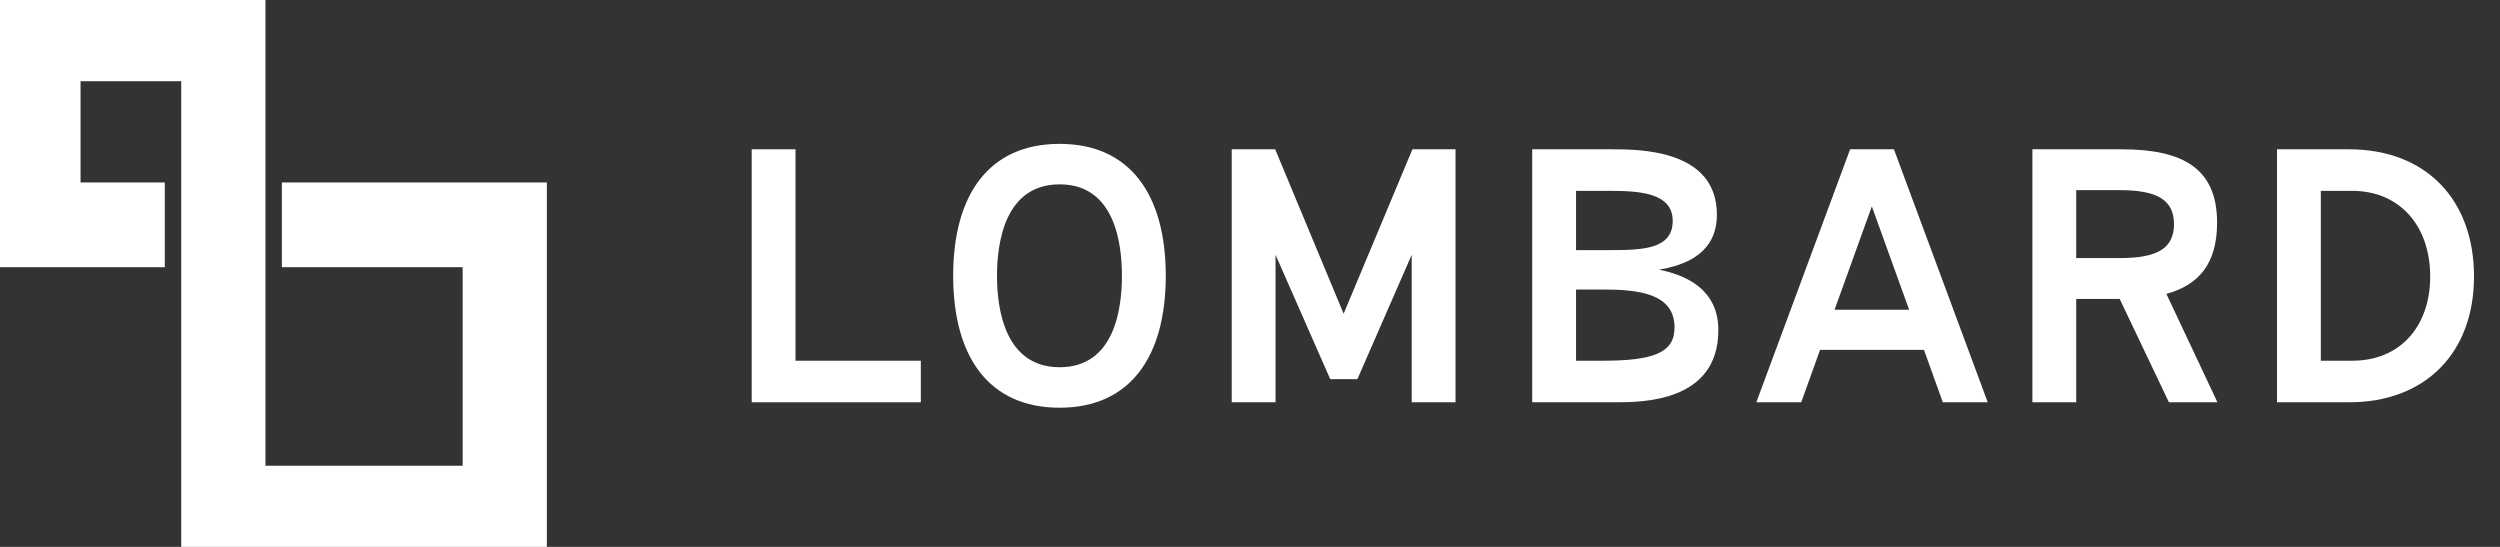 <svg viewBox="0 0 128 28" fill="none" xmlns="http://www.w3.org/2000/svg">
  <rect x="0" y="0" width="128" height="28" fill="#333333" stroke="none"/>
  <path
    d="M9.278 4.156H4.124V9.343H8.437V13.682H0V0H13.591V23.844H23.688V13.682H14.432V9.343H28V28H9.278V4.156Z"
    fill="#FEFFFF" />
  <path d="M47.146 20.597H38.487V7.644H40.73V18.469H47.146V20.597Z" fill="#FEFFFF" />
  <path
    d="M54.254 20.875C50.638 20.875 48.803 18.284 48.803 14.12C48.803 9.957 50.638 7.366 54.254 7.366C57.851 7.366 59.687 9.957 59.687 14.12C59.687 18.284 57.851 20.875 54.254 20.875ZM54.254 18.802C57.091 18.802 57.443 15.749 57.443 14.12C57.443 12.492 57.091 9.439 54.254 9.439C51.417 9.439 51.046 12.492 51.046 14.12C51.046 15.749 51.417 18.802 54.254 18.802Z"
    fill="#FEFFFF" />
  <path
    d="M65.308 20.597H63.064V7.644H65.289L68.794 16.063L72.316 7.644H74.523V20.597H72.279V13.047L69.498 19.413H68.108L65.308 13.047V20.597Z"
    fill="#FEFFFF" />
  <path
    d="M84.939 13.806C87.497 14.324 87.98 15.767 87.98 16.896C87.98 20.597 84.067 20.597 82.677 20.597H78.449V7.644H82.528C83.919 7.644 87.905 7.644 87.905 10.993C87.905 12.066 87.442 13.399 84.939 13.806ZM82.343 9.772H80.693V12.806H82.343C84.049 12.806 85.643 12.788 85.643 11.308C85.643 9.827 83.826 9.772 82.343 9.772ZM80.693 18.469H82.065C84.698 18.469 85.736 18.043 85.736 16.767C85.736 15.027 83.9 14.823 82.065 14.823H80.693V18.469Z"
    fill="#FEFFFF" />
  <path
    d="M101.772 20.597H99.472L98.508 17.914H93.187L92.223 20.597H89.924L94.726 7.644H96.969L101.772 20.597ZM95.838 10.567L93.929 15.86H97.748L95.838 10.567Z"
    fill="#FEFFFF" />
  <path
    d="M110.919 15.046L113.533 20.597H111.049L108.527 15.305H106.302V20.597H104.059V7.644H108.62C111.772 7.644 113.515 8.624 113.515 11.4C113.515 13.473 112.606 14.583 110.919 15.046ZM108.527 9.735H106.302V13.214H108.527C110.437 13.214 111.308 12.732 111.308 11.474C111.308 10.197 110.381 9.735 108.527 9.735Z"
    fill="#FEFFFF" />
  <path
    d="M120.272 20.597H116.583V7.644H120.272C124.166 7.644 126.669 10.179 126.669 14.157C126.669 18.081 124.166 20.597 120.272 20.597ZM118.826 9.772V18.469H120.439C122.905 18.469 124.426 16.693 124.426 14.157C124.426 11.53 122.831 9.772 120.439 9.772H118.826Z"
    fill="#FEFFFF" />
</svg>